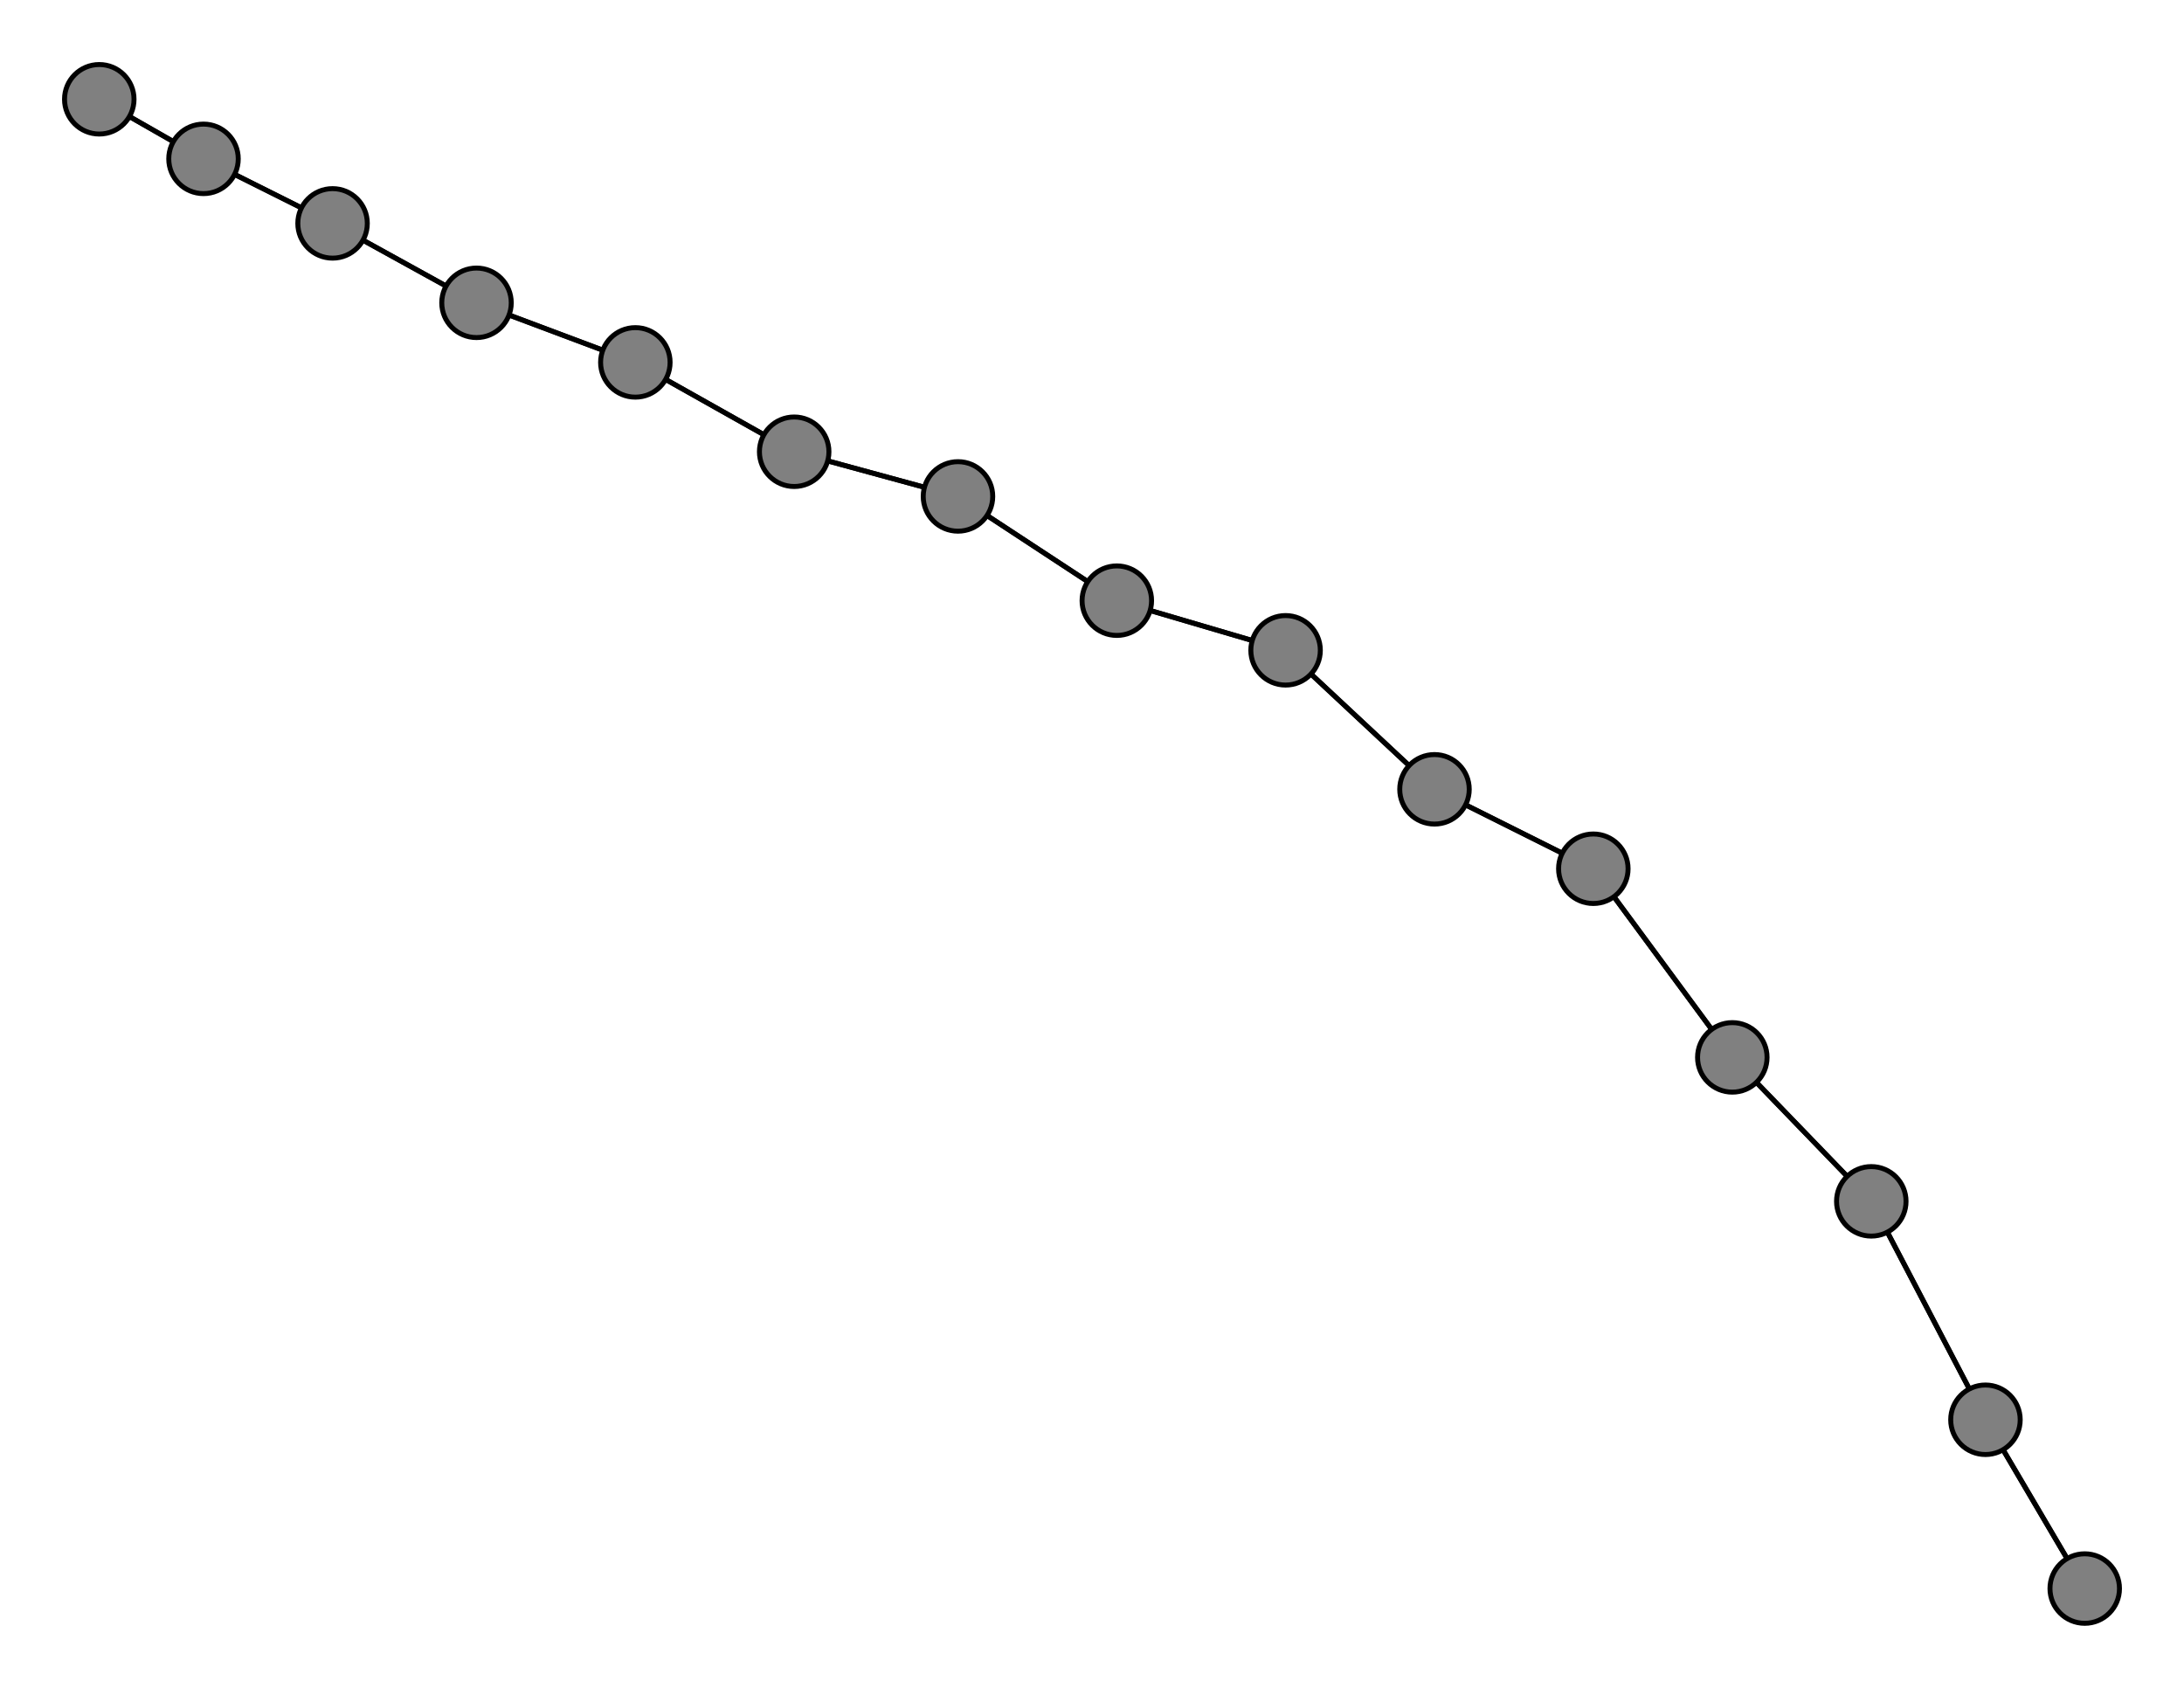 <svg width="440" height="340" xmlns="http://www.w3.org/2000/svg">
<path stroke-width="1" stroke="black" d="M 20 20 41 32"/>
<path stroke-width="1" stroke="black" d="M 400 286 377 242"/>
<path stroke-width="1" stroke="black" d="M 377 242 400 286"/>
<path stroke-width="1" stroke="black" d="M 377 242 349 213"/>
<path stroke-width="1" stroke="black" d="M 349 213 377 242"/>
<path stroke-width="1" stroke="black" d="M 349 213 321 175"/>
<path stroke-width="1" stroke="black" d="M 321 175 349 213"/>
<path stroke-width="1" stroke="black" d="M 321 175 289 159"/>
<path stroke-width="1" stroke="black" d="M 289 159 321 175"/>
<path stroke-width="1" stroke="black" d="M 289 159 259 131"/>
<path stroke-width="1" stroke="black" d="M 259 131 289 159"/>
<path stroke-width="1" stroke="black" d="M 259 131 225 121"/>
<path stroke-width="1" stroke="black" d="M 225 121 259 131"/>
<path stroke-width="1" stroke="black" d="M 225 121 193 100"/>
<path stroke-width="1" stroke="black" d="M 193 100 225 121"/>
<path stroke-width="1" stroke="black" d="M 193 100 160 91"/>
<path stroke-width="1" stroke="black" d="M 160 91 193 100"/>
<path stroke-width="1" stroke="black" d="M 160 91 128 73"/>
<path stroke-width="1" stroke="black" d="M 128 73 160 91"/>
<path stroke-width="1" stroke="black" d="M 128 73 96 61"/>
<path stroke-width="1" stroke="black" d="M 96 61 128 73"/>
<path stroke-width="1" stroke="black" d="M 96 61 67 45"/>
<path stroke-width="1" stroke="black" d="M 67 45 96 61"/>
<path stroke-width="1" stroke="black" d="M 67 45 41 32"/>
<path stroke-width="1" stroke="black" d="M 41 32 67 45"/>
<path stroke-width="1" stroke="black" d="M 41 32 20 20"/>
<path stroke-width="1" stroke="black" d="M 400 286 420 320"/>
<path stroke-width="1" stroke="black" d="M 420 320 400 286"/>
<circle cx="20" cy="20" r="7.0" style="fill:gray;stroke:black;stroke-width:1.0"/>
<circle cx="41" cy="32" r="7.0" style="fill:gray;stroke:black;stroke-width:1.0"/>
<circle cx="67" cy="45" r="7.0" style="fill:gray;stroke:black;stroke-width:1.0"/>
<circle cx="96" cy="61" r="7.0" style="fill:gray;stroke:black;stroke-width:1.0"/>
<circle cx="128" cy="73" r="7.0" style="fill:gray;stroke:black;stroke-width:1.0"/>
<circle cx="160" cy="91" r="7.0" style="fill:gray;stroke:black;stroke-width:1.0"/>
<circle cx="193" cy="100" r="7.0" style="fill:gray;stroke:black;stroke-width:1.0"/>
<circle cx="225" cy="121" r="7.0" style="fill:gray;stroke:black;stroke-width:1.0"/>
<circle cx="259" cy="131" r="7.0" style="fill:gray;stroke:black;stroke-width:1.0"/>
<circle cx="289" cy="159" r="7.0" style="fill:gray;stroke:black;stroke-width:1.0"/>
<circle cx="321" cy="175" r="7.0" style="fill:gray;stroke:black;stroke-width:1.0"/>
<circle cx="349" cy="213" r="7.0" style="fill:gray;stroke:black;stroke-width:1.0"/>
<circle cx="377" cy="242" r="7.0" style="fill:gray;stroke:black;stroke-width:1.0"/>
<circle cx="400" cy="286" r="7.0" style="fill:gray;stroke:black;stroke-width:1.0"/>
<circle cx="420" cy="320" r="7.0" style="fill:gray;stroke:black;stroke-width:1.0"/>
</svg>
